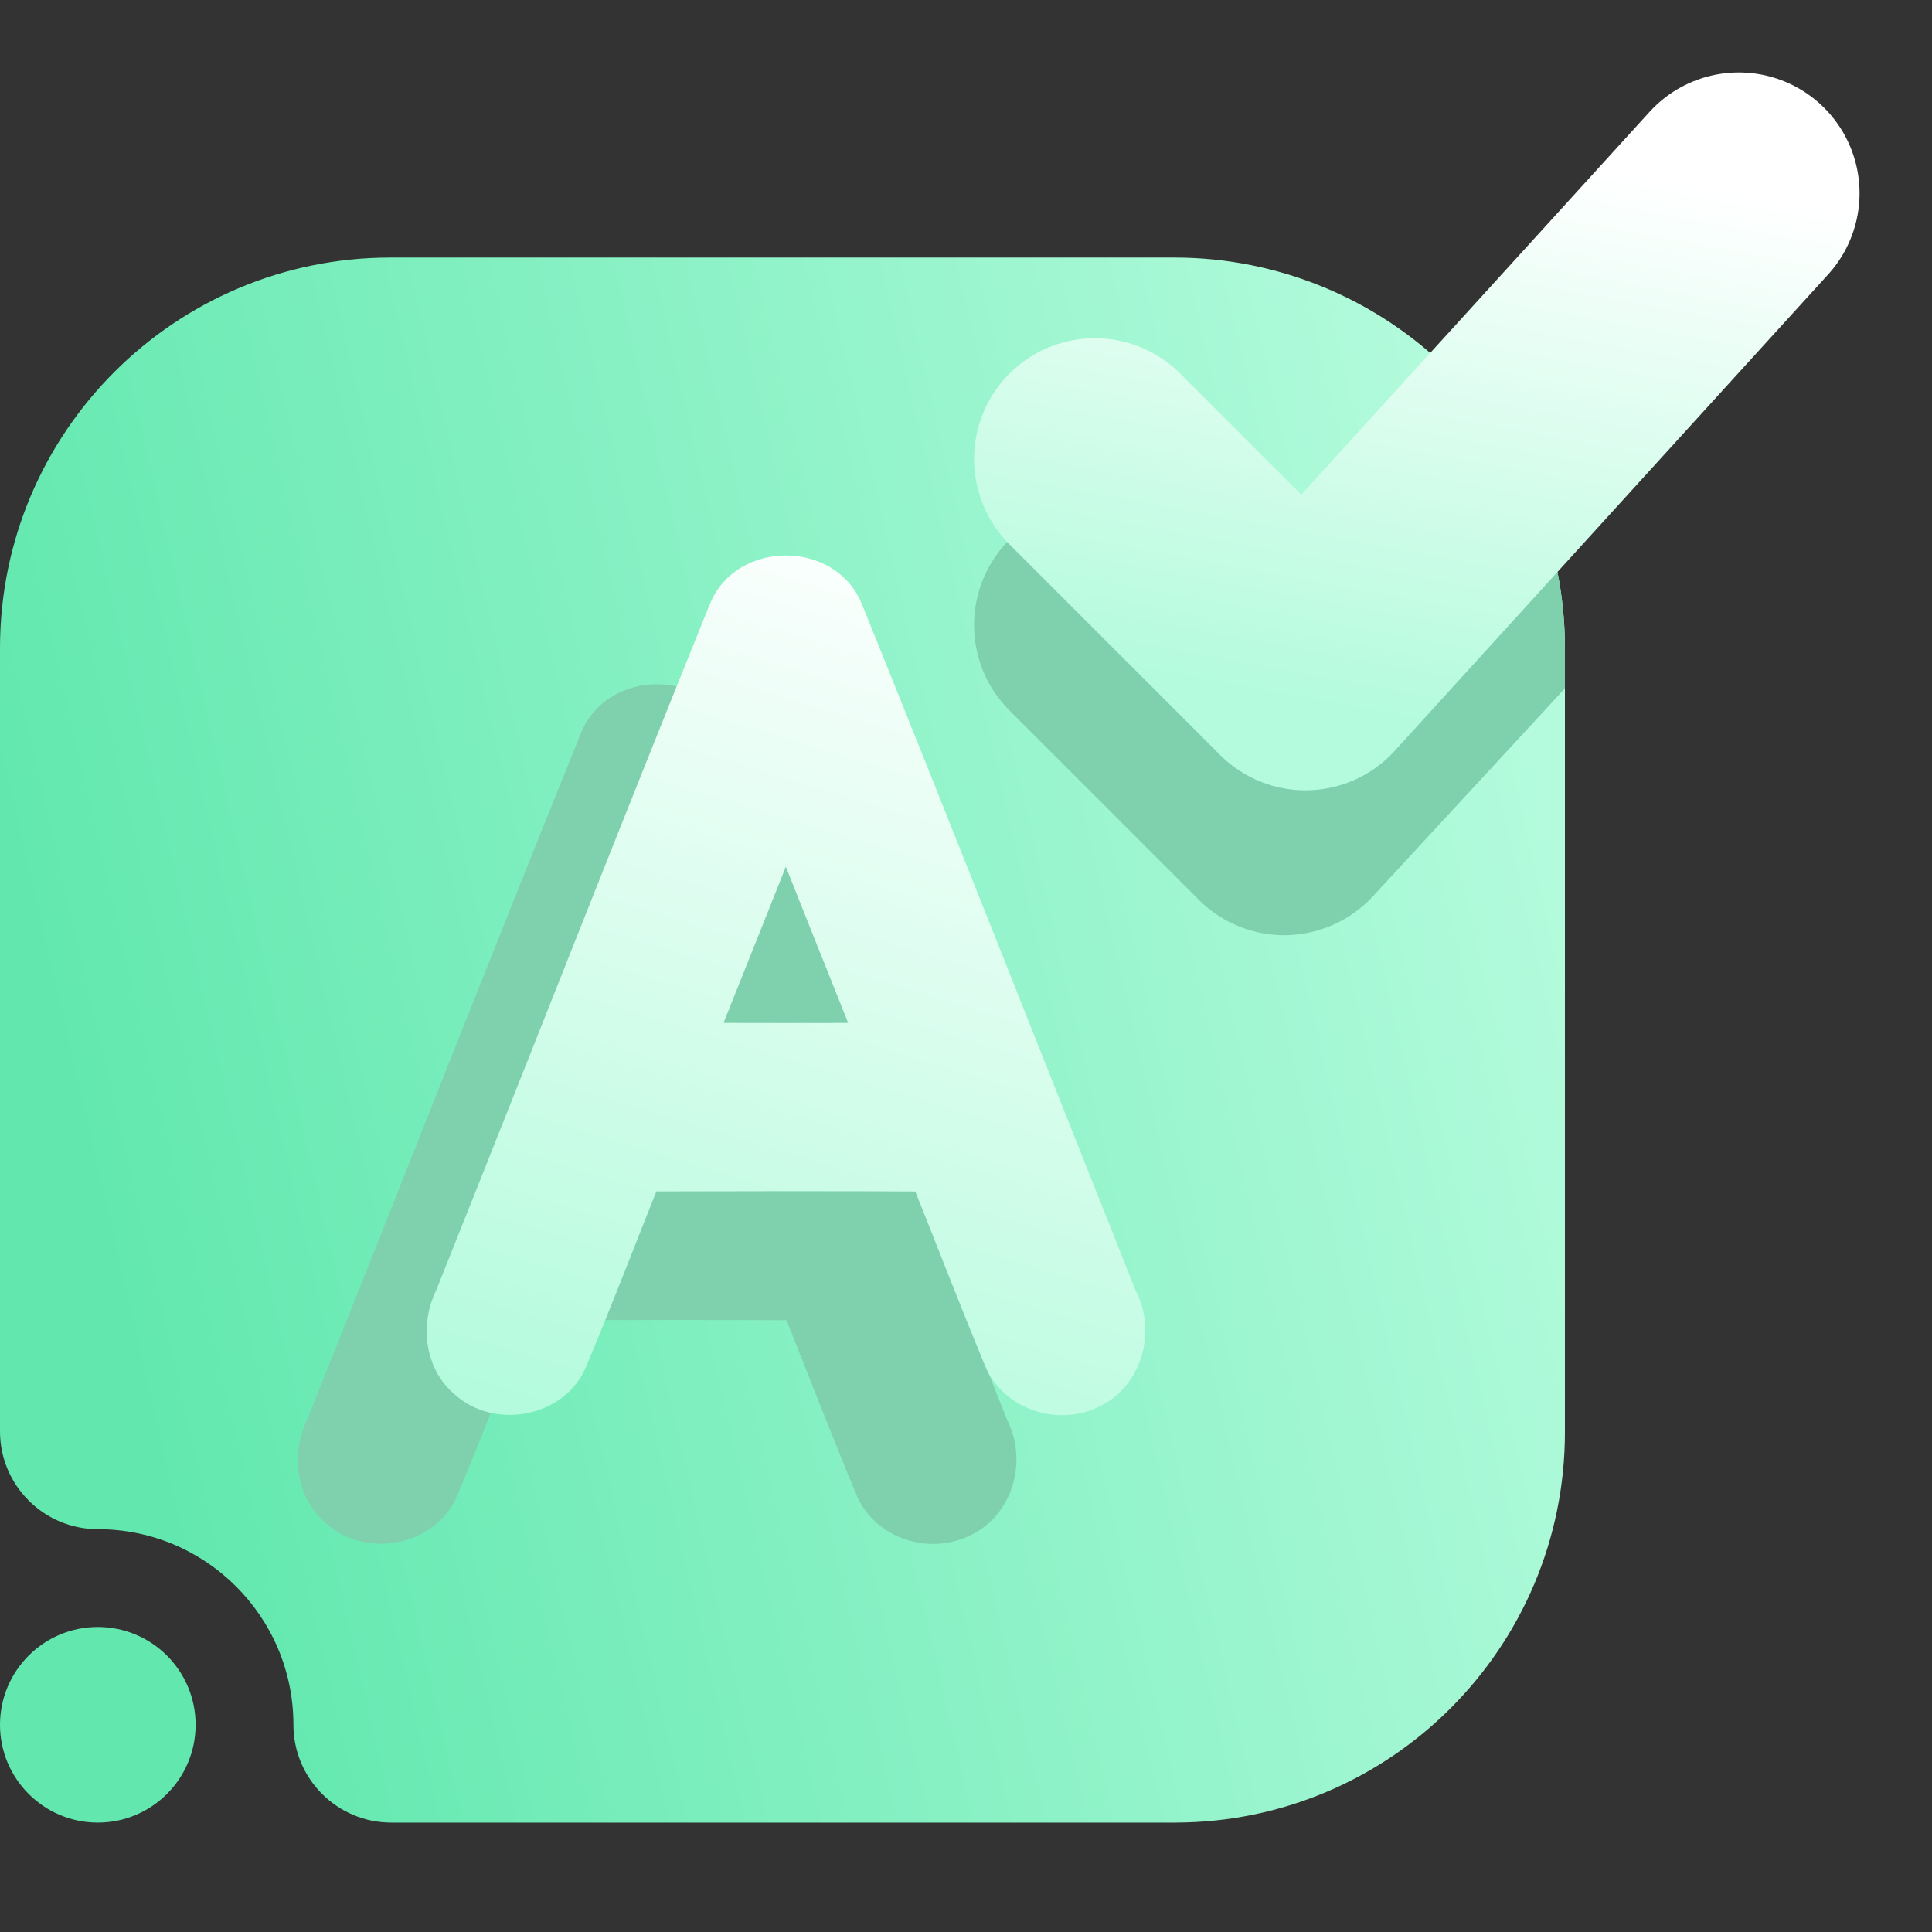 <svg width="16" height="16" viewBox="0 0 16 16" fill="none" xmlns="http://www.w3.org/2000/svg">
<rect x="0" y="0" width="16" height="16" fill="#333333" stroke="none"/>
<path fill-rule="evenodd" clip-rule="evenodd" d="M0.81 12.664C0.363 12.664 0 12.301 0 11.854V5.367C0 3.581 1.448 2.133 3.234 2.133C5.149 2.133 7.811 2.133 9.727 2.133C10.585 2.133 11.407 2.474 12.013 3.08C12.619 3.687 12.96 4.509 12.96 5.367C12.96 7.283 12.96 9.944 12.96 11.86C12.96 13.646 11.513 15.094 9.727 15.094C7.088 15.094 3.24 15.094 3.24 15.094C2.793 15.094 2.43 14.731 2.43 14.284C2.43 13.389 1.704 12.664 0.81 12.664ZM0.81 13.474C1.257 13.474 1.62 13.836 1.62 14.284C1.62 14.731 1.257 15.094 0.81 15.094C0.363 15.094 0 14.731 0 14.284C0 13.836 0.363 13.474 0.81 13.474Z" fill="url(#paint0_linear_235_10)"/>
<path fill-rule="evenodd" clip-rule="evenodd" d="M12.96 5.701V5.367C12.96 4.669 12.735 3.995 12.324 3.441L10.606 5.302L9.774 4.469C9.383 4.079 8.75 4.079 8.36 4.469C7.969 4.86 7.969 5.493 8.36 5.884L9.928 7.452C10.121 7.645 10.383 7.75 10.655 7.745C10.927 7.739 11.185 7.623 11.37 7.423L12.96 5.701Z" fill="#7FD1AE"/>
<path d="M9.067 3.801L10.811 5.545L14.4 1.6" stroke="url(#paint1_linear_235_10)" stroke-width="2" stroke-linecap="round" stroke-linejoin="round"/>
<path d="M4.996 6.147C5.142 5.773 5.743 5.773 5.888 6.149C6.654 8.042 7.4 9.944 8.157 11.839C8.289 12.085 8.201 12.423 7.94 12.539C7.699 12.656 7.371 12.549 7.273 12.292C7.058 11.776 6.858 11.254 6.649 10.734C5.844 10.73 5.039 10.732 4.234 10.733C4.024 11.255 3.823 11.781 3.606 12.299C3.49 12.598 3.063 12.677 2.833 12.466C2.647 12.313 2.624 12.038 2.729 11.832C3.487 9.938 4.231 8.038 4.996 6.147ZM4.63 9.737C5.171 9.739 5.712 9.739 6.252 9.737C5.982 9.057 5.708 8.379 5.442 7.7C5.174 8.379 4.901 9.058 4.63 9.737Z" fill="#7FD1AE" stroke="#7FD1AE" stroke-width="0.4"/>
<path d="M6.063 5.08C6.209 4.706 6.81 4.707 6.954 5.082C7.72 6.975 8.467 8.877 9.224 10.773C9.356 11.018 9.268 11.357 9.007 11.473C8.766 11.59 8.438 11.482 8.339 11.226C8.125 10.71 7.925 10.187 7.716 9.668C6.911 9.663 6.106 9.665 5.3 9.667C5.091 10.188 4.89 10.715 4.673 11.233C4.557 11.531 4.13 11.61 3.899 11.399C3.714 11.246 3.691 10.971 3.796 10.765C4.554 8.871 5.298 6.971 6.063 5.08ZM5.697 8.67C6.237 8.673 6.778 8.673 7.319 8.67C7.048 7.991 6.775 7.313 6.508 6.633C6.241 7.313 5.968 7.991 5.697 8.67Z" fill="url(#paint2_linear_235_10)" stroke="url(#paint3_linear_235_10)" stroke-width="0.4"/>
<defs>
<linearGradient id="paint0_linear_235_10" x1="1.62" y1="13.474" x2="13.748" y2="10.675" gradientUnits="userSpaceOnUse">
<stop stop-color="#62E8AF"/>
<stop offset="1" stop-color="#B3FBDC"/>
</linearGradient>
<linearGradient id="paint1_linear_235_10" x1="9.067" y1="5.545" x2="9.949" y2="0.777" gradientUnits="userSpaceOnUse">
<stop stop-color="#B3FBDC"/>
<stop offset="1" stop-color="white"/>
</linearGradient>
<linearGradient id="paint2_linear_235_10" x1="3.733" y1="11.52" x2="6.062" y2="3.825" gradientUnits="userSpaceOnUse">
<stop stop-color="#B3FBDC"/>
<stop offset="1" stop-color="white"/>
</linearGradient>
<linearGradient id="paint3_linear_235_10" x1="3.733" y1="11.52" x2="6.062" y2="3.825" gradientUnits="userSpaceOnUse">
<stop stop-color="#B3FBDC"/>
<stop offset="1" stop-color="white"/>
</linearGradient>
</defs>
</svg>
